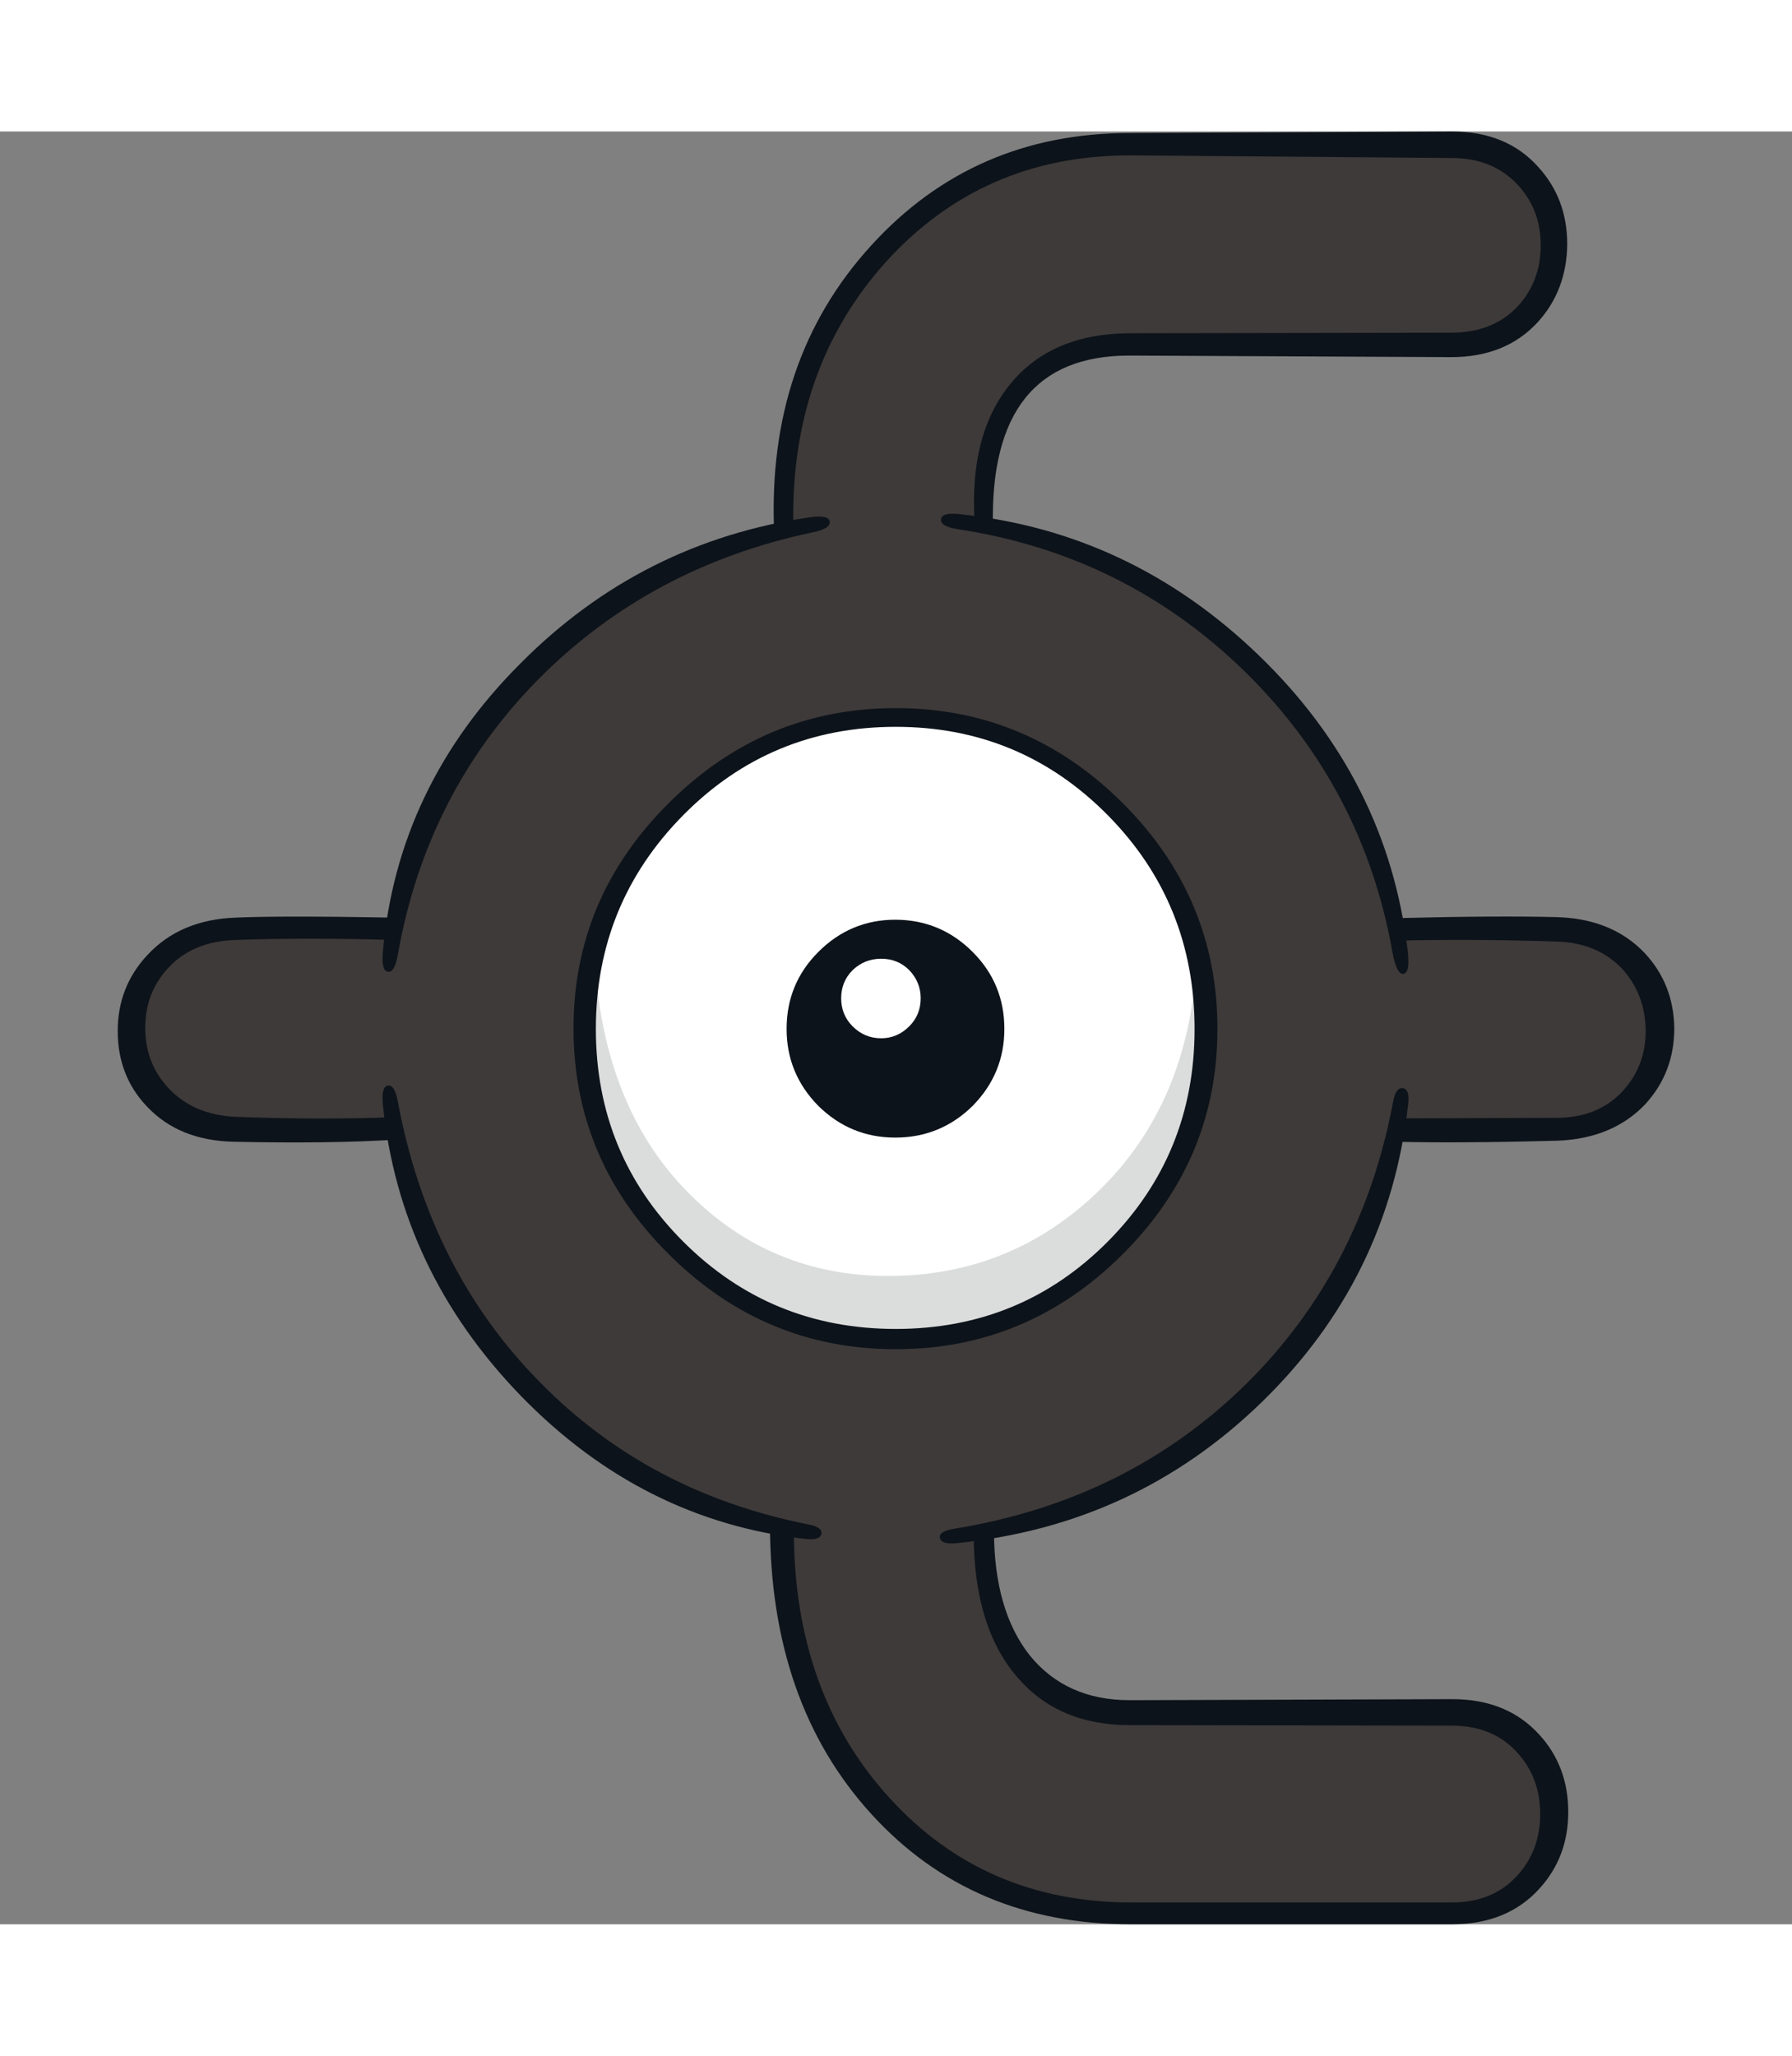 <svg:svg xmlns:svg="http://www.w3.org/2000/svg" height="172px" version="1.1" viewBox="-11.325 0.0 172.4 172.4" width="150px"><svg:rect x="-11.325" y="0.0" width="172.4" height="172.4" fill="#808080" stroke="none"/><svg:g><svg:path d="M104.7 86.25 Q104.7 73.9 95.95 65.15 87.2 56.4 74.85 56.4 62.5 56.4 53.7 65.15 44.95 73.9 44.95 86.25 44.95 98.65 53.7 107.4 62.5 116.15 74.85 116.15 87.2 116.15 95.95 107.4 104.7 98.6 104.7 86.25 M128.3 1.25 Q132.3 1.25 135.15 4.05 137.95 6.85 137.95 10.85 137.95 14.85 135.15 17.65 132.3 20.5 128.3 20.5 L97.35 20.5 Q90.85 20.5 87.1 25.15 83.35 29.8 83.35 37.85 L83.35 37.95 Q98.25 40.6 109.15 51.2 120.05 61.85 123.0 76.65 L138.45 76.65 Q142.45 76.65 145.25 79.45 148.05 82.3 148.05 86.25 148.05 90.25 145.25 93.1 142.45 95.9 138.45 95.9 L123.0 95.9 Q120.05 110.7 109.15 121.35 98.25 132.0 83.35 134.6 L83.35 134.7 Q83.35 142.75 87.1 147.4 90.85 152.05 97.35 152.05 L128.3 152.05 Q132.3 152.05 135.15 154.9 137.95 157.7 137.95 161.7 137.95 165.7 135.15 168.5 132.3 171.3 128.3 171.3 L97.35 171.3 Q82.9 171.3 73.5 160.95 64.1 150.6 64.1 134.7 L64.1 134.15 Q49.95 131.0 39.75 120.6 29.5 110.15 26.65 95.9 L11.2 95.9 Q7.2 95.9 4.4 93.1 1.6 90.25 1.6 86.25 1.6 82.3 4.4 79.45 7.25 76.65 11.2 76.65 L26.65 76.65 Q29.5 62.4 39.75 51.95 49.95 41.55 64.1 38.35 L64.1 37.85 Q64.1 21.95 73.5 11.6 82.9 1.25 97.35 1.25 L128.3 1.25" fill="#3e3a39" /><svg:path d="M104.7 86.25 Q104.7 98.6 95.95 107.4 87.2 116.15 74.85 116.15 62.5 116.15 53.7 107.4 44.95 98.65 44.95 86.25 44.95 73.9 53.7 65.15 62.5 56.4 74.85 56.4 87.2 56.4 95.95 65.15 104.7 73.9 104.7 86.25" fill="#ffffff" /><svg:path d="M104.25 91.65 Q102.95 98.05 99.05 103.65 90.1 116.4 75.4 116.4 60.25 116.4 51.2 104.5 42.25 92.8 45.85 78.75 46.5 94.05 55.45 102.6 63.45 110.3 74.85 110.05 86.1 109.8 94.25 102.0 103.15 93.45 103.8 79.45 105.6 85.1 104.25 91.65" fill="#dbdcdc" /><svg:path d="M138.5 97.05 Q129.05 97.3 122.85 97.15 L123.55 94.9 138.55 94.85 Q142.55 94.8 144.9 92.15 147.0 89.8 147.0 86.45 146.95 83.05 144.85 80.65 142.5 78.05 138.5 77.9 131.0 77.65 123.5 77.8 L122.9 75.65 Q132.75 75.4 138.45 75.55 143.75 75.7 146.9 79.0 149.7 82.0 149.75 86.25 149.75 90.5 146.95 93.55 143.8 96.85 138.5 97.05" fill="#0d131a" /><svg:path d="M65.05 134.55 Q65.05 150.15 74.25 160.25 83.4 170.3 97.55 170.3 L128.35 170.3 Q132.35 170.3 134.7 167.65 136.85 165.25 136.85 161.8 136.85 158.35 134.7 155.95 132.35 153.3 128.35 153.3 L97.35 153.25 Q90.5 153.25 86.55 148.65 82.35 143.8 82.35 134.85 L84.3 134.5 Q84.3 142.2 87.75 146.55 91.25 150.85 97.35 150.85 L128.4 150.75 Q133.65 150.75 136.75 154.15 139.55 157.2 139.55 161.6 139.55 165.95 136.75 169.0 133.65 172.4 128.35 172.4 L97.45 172.4 Q82.2 172.4 72.55 161.85 62.75 151.15 62.75 133.85 L65.05 134.55" fill="#0d131a" /><svg:path d="M11.2 97.15 Q5.9 97.05 2.8 93.75 0.0 90.8 0.0 86.5 0.0 82.25 2.85 79.2 6.0 75.8 11.3 75.6 15.6 75.4 26.75 75.6 L26.5 77.75 Q18.15 77.5 11.25 77.75 7.15 77.9 4.8 80.5 2.65 82.85 2.65 86.2 2.65 89.55 4.8 91.9 7.2 94.55 11.3 94.75 19.15 95.05 26.3 94.8 L26.75 96.95 Q20.3 97.35 11.2 97.15" fill="#0d131a" /><svg:path d="M128.3 19.35 Q132.35 19.35 134.75 16.75 136.9 14.35 136.9 10.95 136.9 7.55 134.75 5.2 132.35 2.55 128.3 2.55 L97.35 2.3 Q83.2 2.3 73.9 12.55 64.65 22.85 65.0 38.05 L63.15 38.5 Q62.45 21.95 72.5 10.95 82.35 0.15 97.35 0.15 L128.35 0.0 Q133.6 0.0 136.65 3.4 139.45 6.45 139.45 10.85 139.4 15.25 136.65 18.3 133.55 21.7 128.3 21.7 L97.3 21.55 Q83.85 21.55 84.2 37.95 L82.45 37.85 Q81.85 29.15 85.9 24.25 89.85 19.45 97.3 19.4 L128.3 19.35" fill="#0d131a" /><svg:path d="M105.8 86.3 Q105.8 98.9 96.65 108.0 87.5 117.1 74.85 117.1 62.2 117.1 53.05 108.0 43.85 98.9 43.85 86.25 43.85 73.65 53.05 64.55 62.2 55.45 74.85 55.45 87.5 55.45 96.65 64.55 105.8 73.65 105.8 86.3 M95.25 65.75 Q86.85 57.25 74.85 57.25 62.8 57.25 54.4 65.75 46.0 74.25 46.0 86.3 46.0 98.35 54.4 106.75 62.8 115.15 74.85 115.15 86.9 115.15 95.25 106.75 103.6 98.35 103.6 86.3 103.6 74.2 95.25 65.75" fill="#0d131a" /><svg:path d="M85.3 86.3 Q85.3 90.6 82.25 93.7 79.15 96.75 74.8 96.75 70.5 96.75 67.4 93.7 64.35 90.6 64.35 86.3 64.35 81.95 67.4 78.9 70.5 75.8 74.8 75.8 79.15 75.8 82.25 78.9 85.3 81.95 85.3 86.3" fill="#0d131a" /><svg:path d="M73.45 79.55 Q75.05 79.55 76.15 80.65 77.25 81.8 77.25 83.35 77.25 84.95 76.15 86.05 75.0 87.2 73.45 87.2 71.85 87.2 70.7 86.05 69.6 84.95 69.6 83.35 69.6 81.75 70.7 80.65 71.85 79.55 73.45 79.55" fill="#ffffff" /><svg:path d="M66.85 38.55 Q51.2 41.85 40.45 52.7 29.7 63.6 26.95 79.15 26.65 80.9 26.0 80.8 25.35 80.7 25.5 78.95 26.9 62.95 38.8 51.1 50.4 39.45 66.6 37.1 68.4 36.85 68.5 37.5 68.6 38.2 66.85 38.55" fill="#0d131a" /><svg:path d="M26.95 93.3 Q30.0 109.55 40.65 120.3 51.05 130.9 66.45 133.95 67.8 134.2 67.7 134.85 67.55 135.5 66.2 135.35 50.45 133.6 38.75 121.55 27.1 109.5 25.5 93.5 25.35 91.85 26.0 91.75 26.65 91.65 26.95 93.3" fill="#0d131a" /><svg:path d="M124.15 93.5 Q122.3 110.3 110.05 122.2 97.85 134.05 80.7 135.75 79.25 135.9 79.1 135.25 78.95 134.6 80.55 134.35 97.1 131.65 108.45 120.55 119.65 109.55 122.7 93.3 122.95 91.9 123.65 92.0 124.3 92.1 124.15 93.5" fill="#0d131a" /><svg:path d="M122.65 79.0 Q119.85 63.1 108.4 51.9 96.9 40.7 80.85 38.25 79.15 38.0 79.2 37.3 79.3 36.6 81.0 36.8 97.45 38.5 109.75 50.35 122.15 62.3 124.1 78.75 124.35 80.9 123.7 81.0 123.05 81.1 122.65 79.0" fill="#0d131a" /></svg:g></svg:svg>